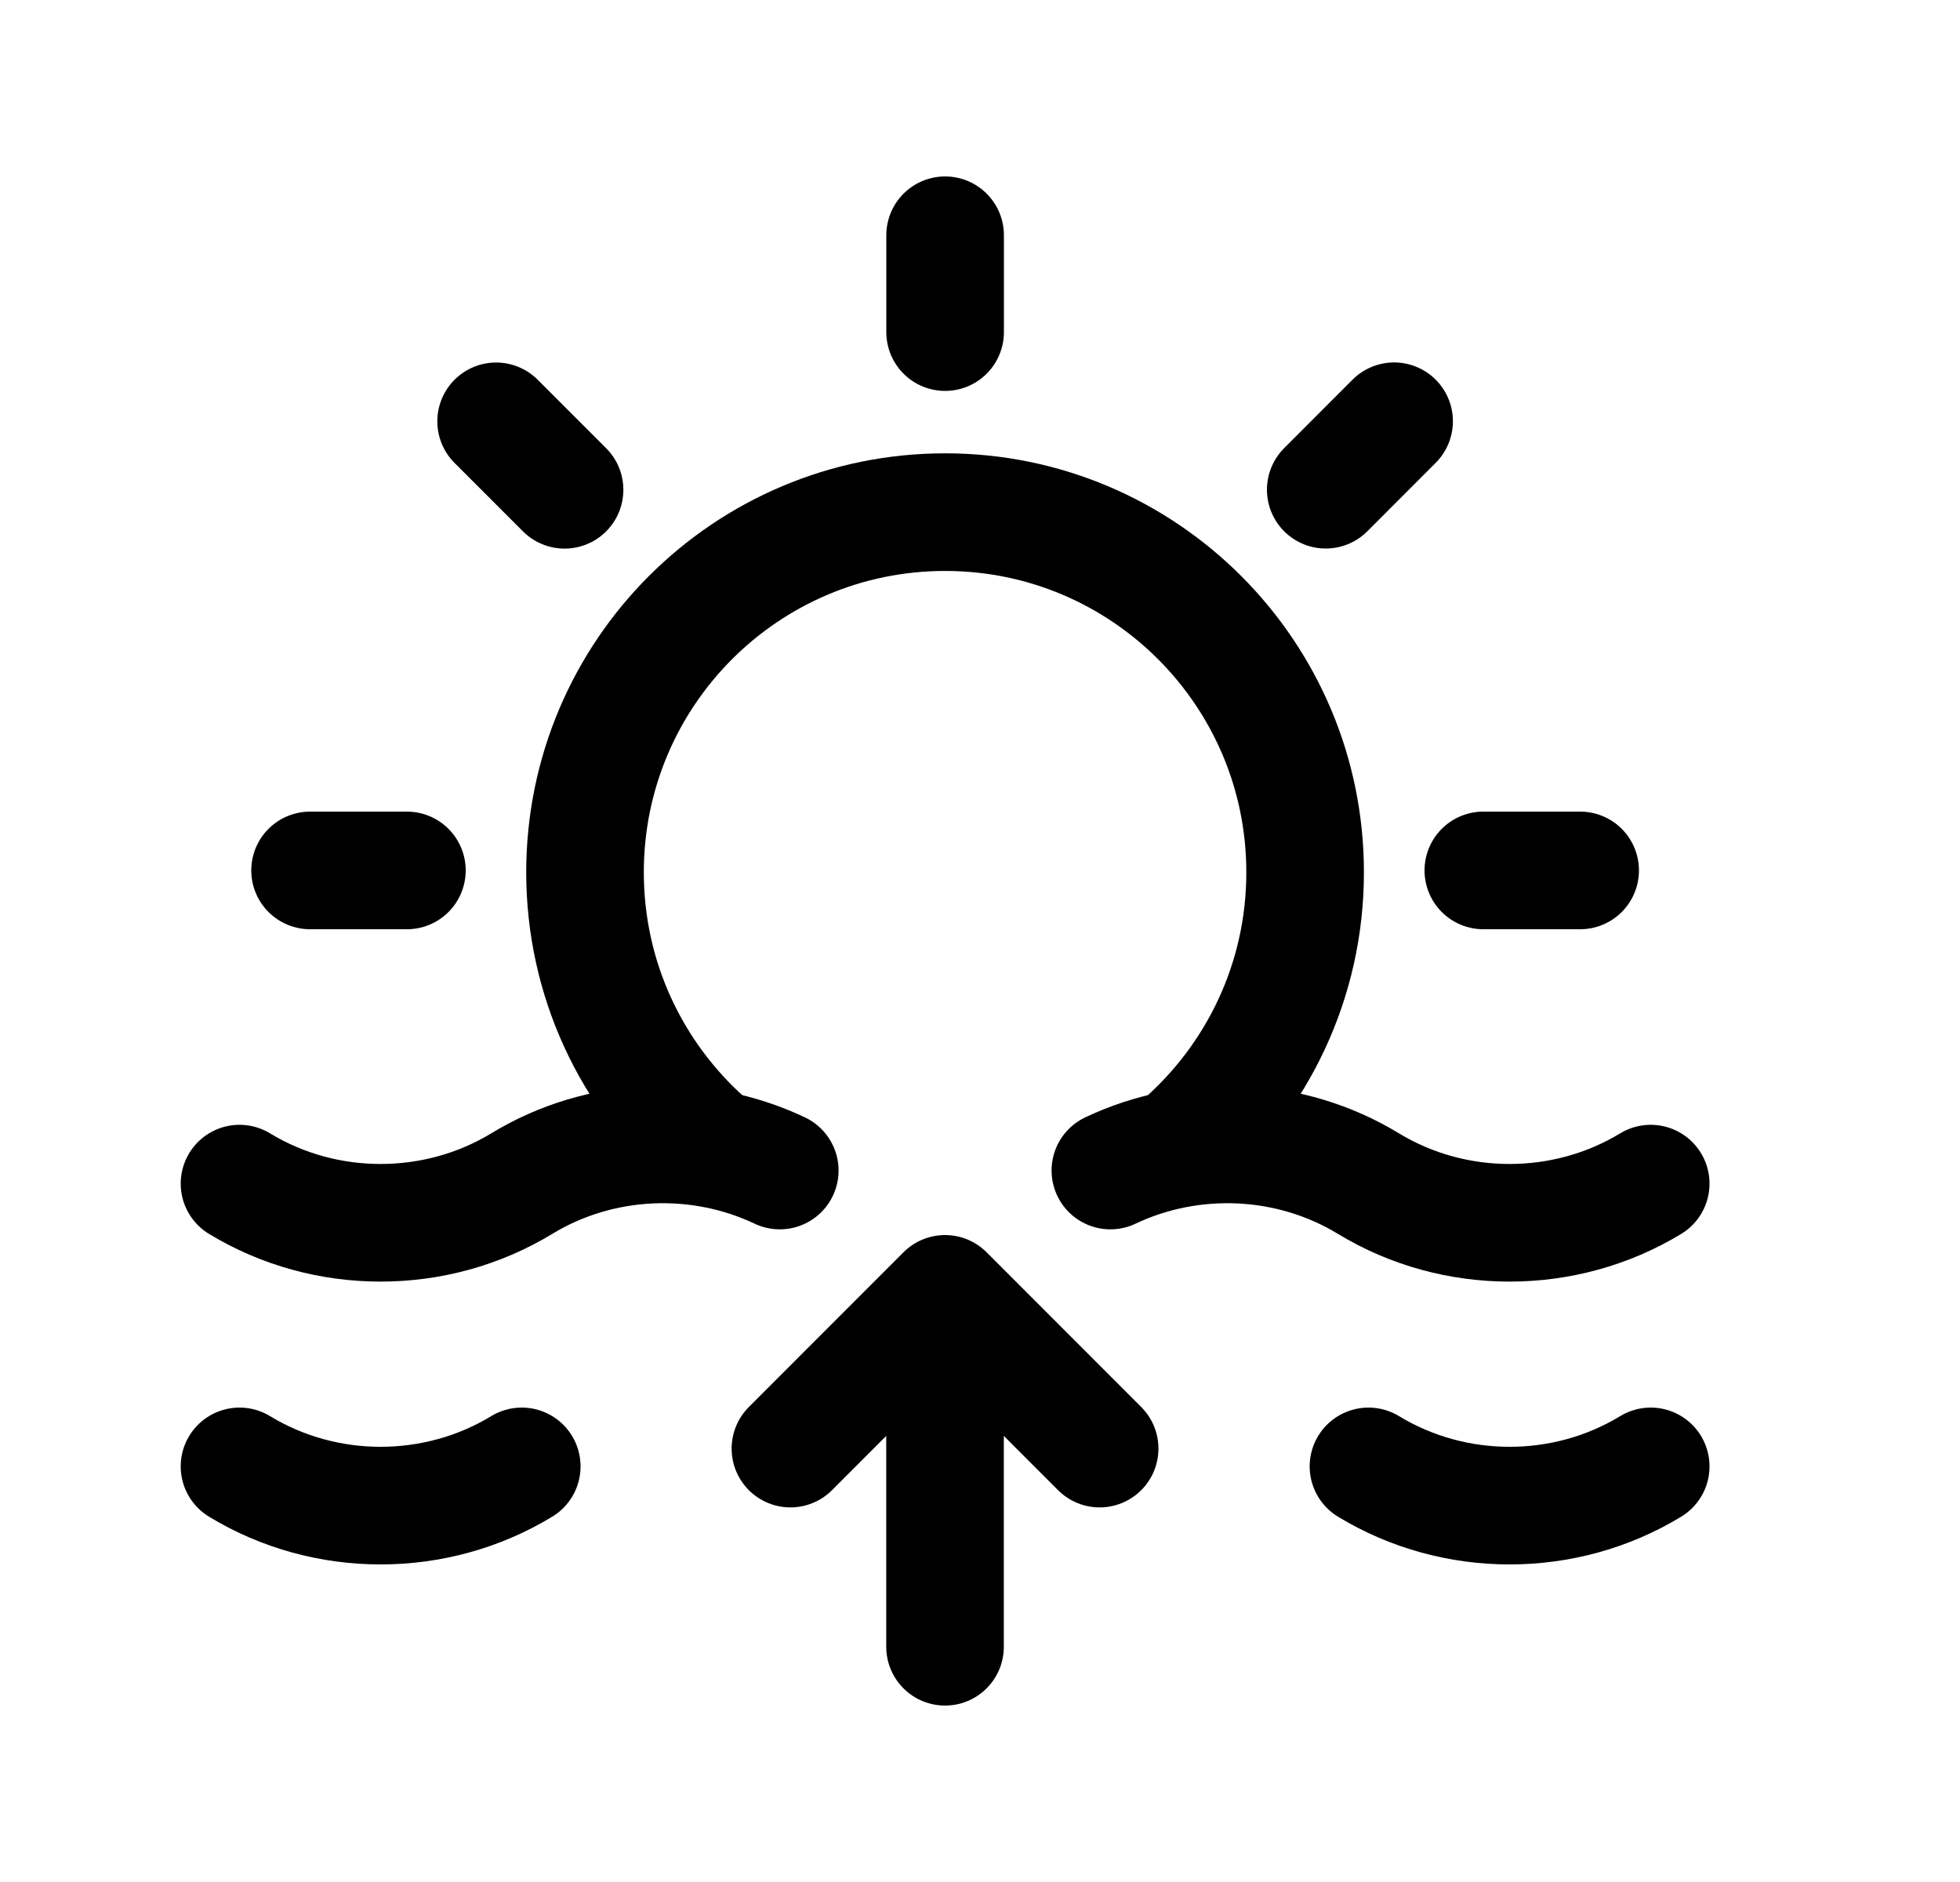 <svg width="25" height="24" viewBox="0 0 25 24" fill="none" xmlns="http://www.w3.org/2000/svg">
<path d="M12.055 3V4.235M20.155 11.1H18.92M5.19 11.1H3.955M17.782 5.372L16.91 6.245M7.201 6.246L6.328 5.373" stroke="black" stroke-width="1.5" stroke-linecap="round" stroke-linejoin="round"/>
<path d="M15.064 14.594C16.034 13.751 16.647 12.509 16.647 11.124C16.647 8.588 14.591 6.531 12.055 6.531C9.517 6.531 7.462 8.588 7.462 11.124C7.462 12.489 8.057 13.715 9.002 14.556" stroke="black" stroke-width="1.5" stroke-linecap="round" stroke-linejoin="round"/>
<path d="M12.054 16.5V21M12.054 16.5L14.026 18.473M12.054 16.5L10.082 18.473" stroke="black" stroke-width="1.5" stroke-linecap="round" stroke-linejoin="round"/>
<path d="M3.055 15.094C4.151 15.76 5.558 15.76 6.655 15.094C7.651 14.488 8.903 14.433 9.946 14.927" stroke="black" stroke-width="1.5" stroke-linecap="round" stroke-linejoin="round"/>
<path d="M3.055 18.7C4.151 19.367 5.558 19.367 6.655 18.7" stroke="black" stroke-width="1.5" stroke-linecap="round" stroke-linejoin="round"/>
<path d="M21.055 15.094C19.958 15.76 18.551 15.76 17.455 15.094C16.459 14.488 15.206 14.433 14.163 14.927" stroke="black" stroke-width="1.5" stroke-linecap="round" stroke-linejoin="round"/>
<path d="M21.055 18.7C19.959 19.367 18.552 19.367 17.455 18.7" stroke="black" stroke-width="1.5" stroke-linecap="round" stroke-linejoin="round"/>
</svg>